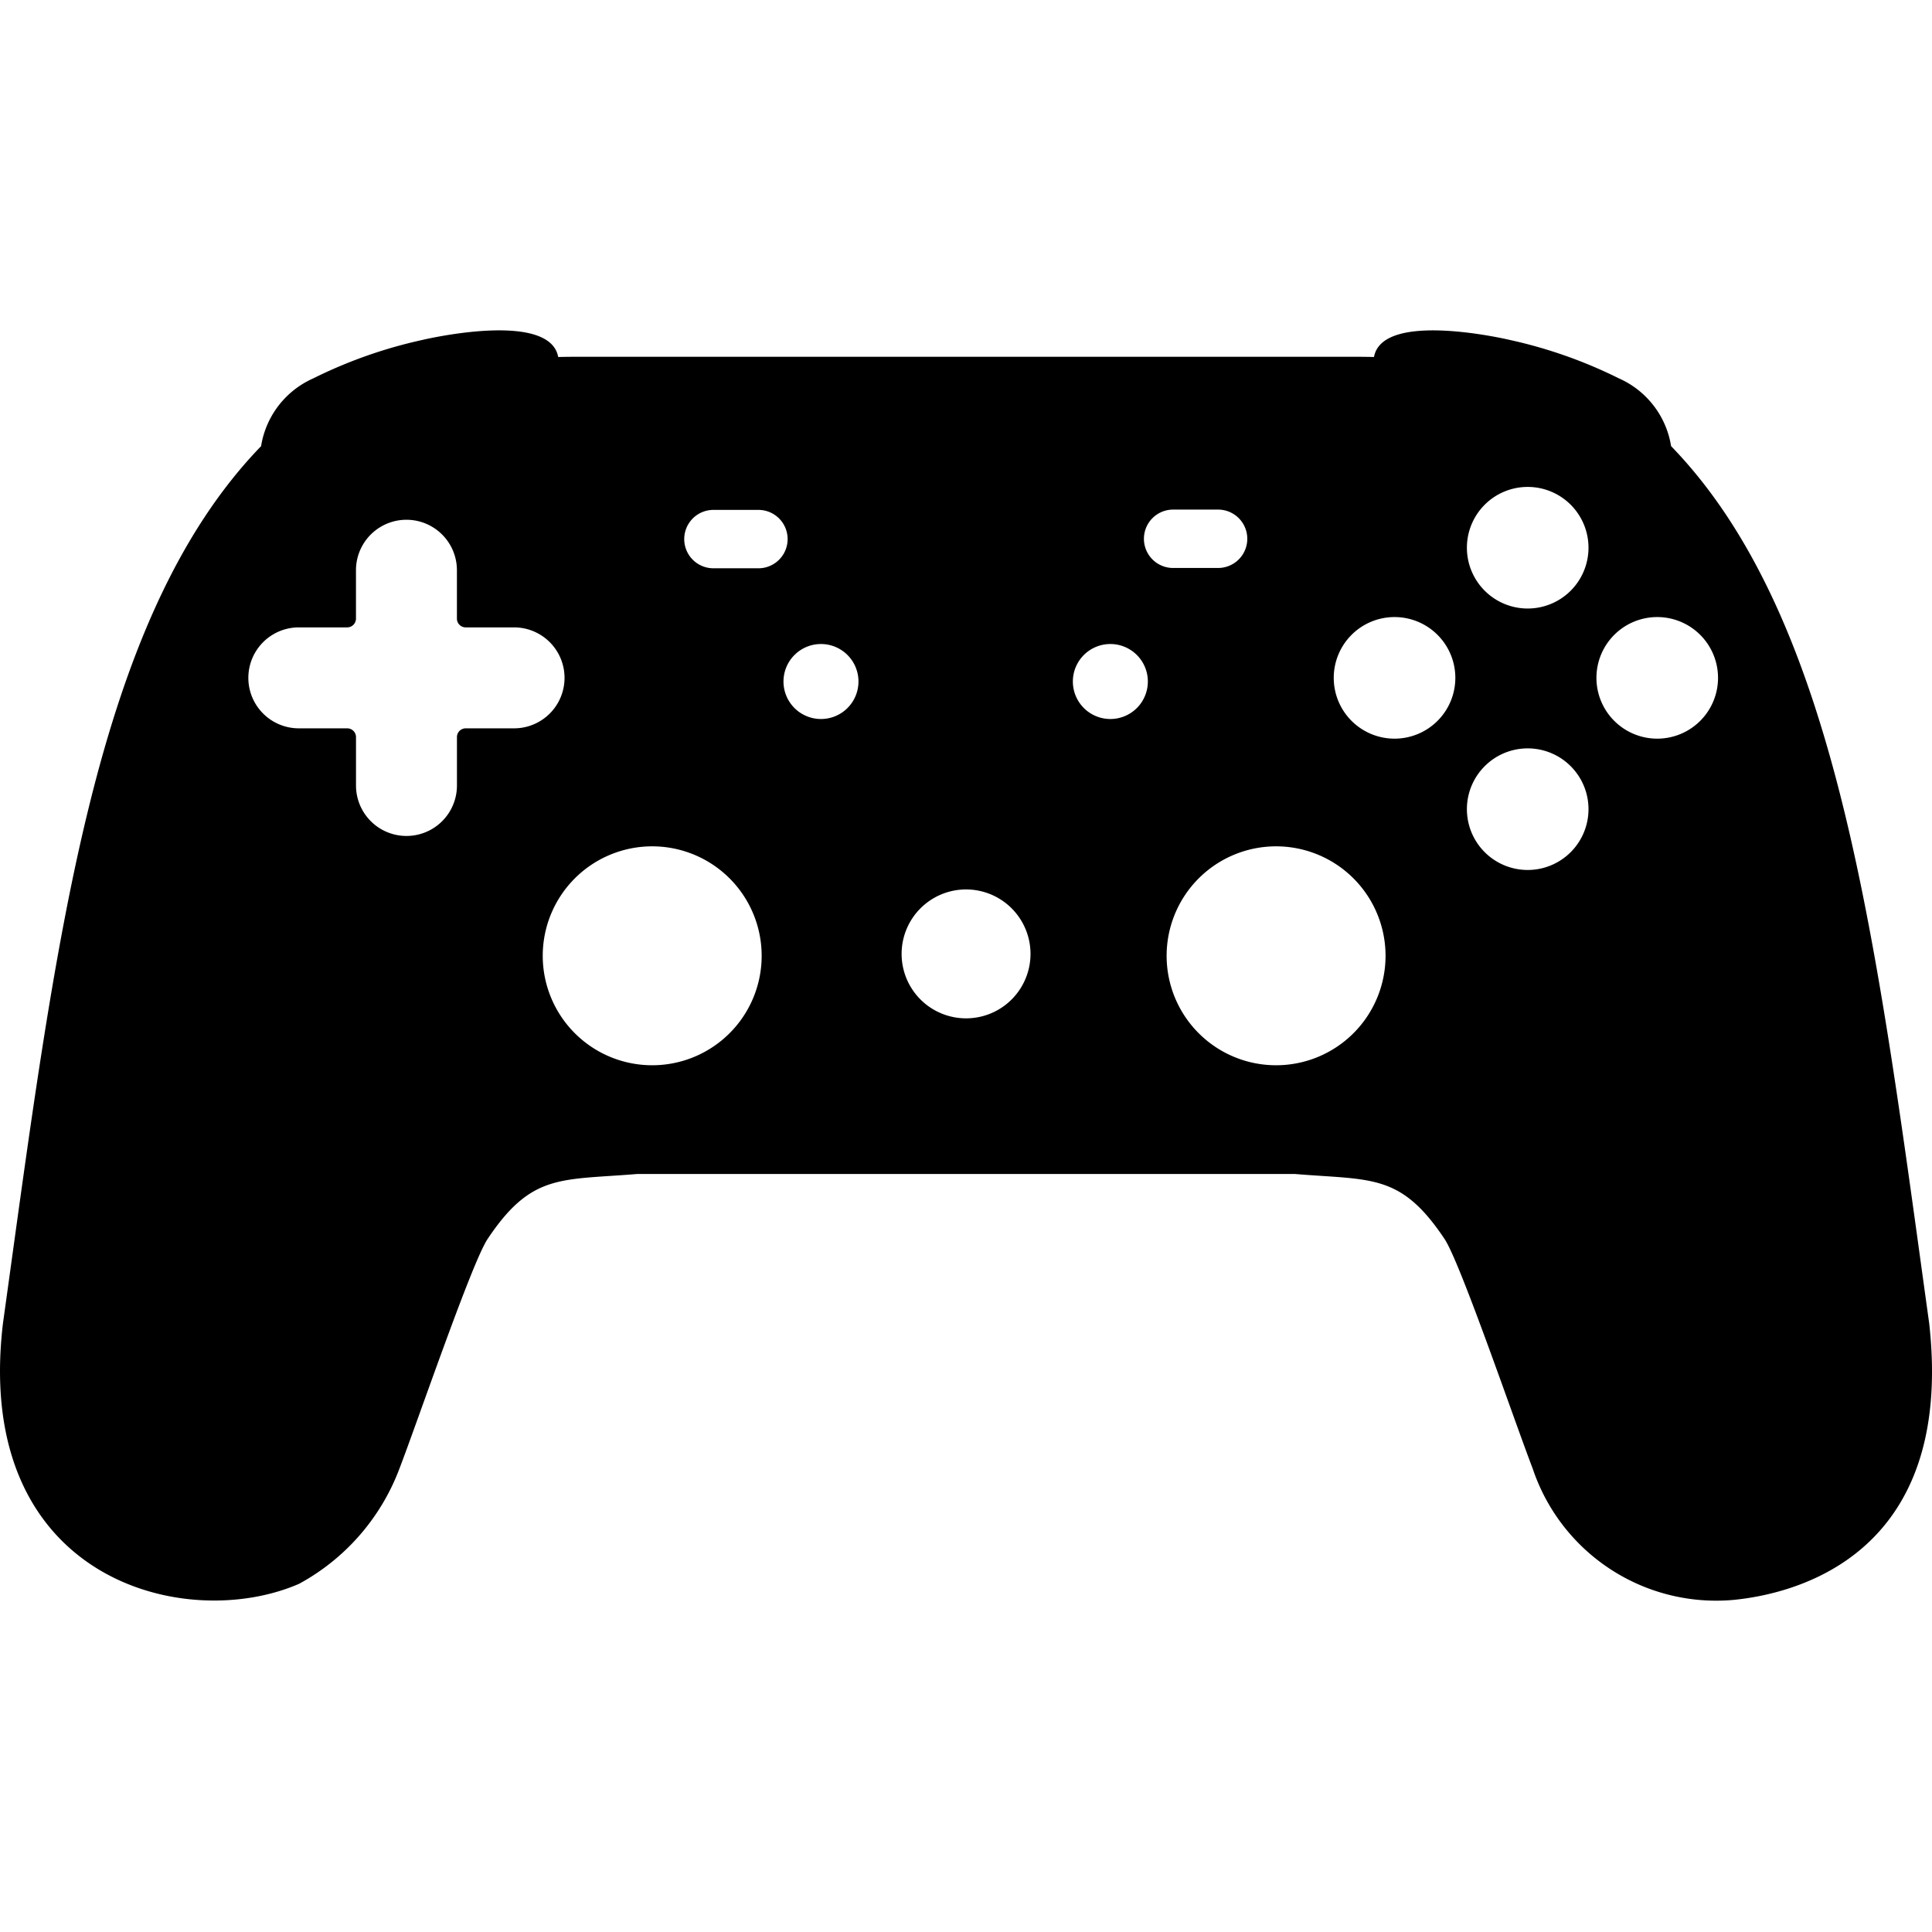 <svg id="Layer_1" data-name="Layer 1" xmlns="http://www.w3.org/2000/svg" viewBox="0 0 64 64"><path d="M63.908,43.845c-1.74-12.538-2.983-23.319-8.551-29.066a2.965,2.965,0,0,0-1.729-2.245,15.603,15.603,0,0,0-3.595-1.269s-4.229-1.013-4.518.561c-.186-.004-.373-.007-.559-.007H19.05c-.187,0-.373.003-.559.007-.29-1.575-4.518-.561-4.518-.561a15.603,15.603,0,0,0-3.595,1.269,2.965,2.965,0,0,0-1.729,2.245C3.072,20.547,1.845,31.275.097,43.845c-1.001,8.478,6.023,10.269,9.81,8.621a7.244,7.244,0,0,0,3.326-3.819c.602-1.566,2.394-6.816,2.918-7.602,1.457-2.185,2.419-1.944,4.955-2.155H42.899c2.536.211,3.498-.03,4.955,2.155.524.786,2.316,6.036,2.918,7.602a6.41,6.41,0,0,0,6.662,4.351C59.348,52.808,64.771,51.611,63.908,43.845ZM15.428,24.127a.291.291,0,0,0-.291.291V26.02a1.672,1.672,0,0,1-3.344,0v-1.602a.291.291,0,0,0-.291-.291H9.899a1.672,1.672,0,0,1,0-3.344h1.602a.291.291,0,0,0,.291-.291v-1.602a1.672,1.672,0,0,1,3.344,0v1.602a.291.291,0,0,0,.291.291h1.602a1.672,1.672,0,0,1,0,3.344ZM21.605,35.288a3.626,3.626,0,1,1,3.626-3.626A3.626,3.626,0,0,1,21.605,35.288Zm3.518-16.463H23.633a.967.967,0,1,1,0-1.934h1.491a.967.967,0,1,1,0,1.934Zm2.073,4.993a1.242,1.242,0,1,1,1.242-1.242A1.242,1.242,0,0,1,27.197,23.818Zm4.806,9.916a2.135,2.135,0,1,1,2.135-2.135A2.135,2.135,0,0,1,32.002,33.734Zm4.78-9.916a1.242,1.242,0,1,1,1.242-1.242A1.242,1.242,0,0,1,36.782,23.818Zm1.112-5.97a.967.967,0,0,1,.967-.967H40.351a.967.967,0,0,1,0,1.934H38.861A.967.967,0,0,1,37.894,17.848ZM42.272,35.288a3.626,3.626,0,1,1,3.626-3.626A3.626,3.626,0,0,1,42.272,35.288Zm3.924-10.819a2.014,2.014,0,1,1,2.014-2.014A2.014,2.014,0,0,1,46.196,24.469Zm4.411,4.35a2.014,2.014,0,1,1,2.014-2.014A2.014,2.014,0,0,1,50.607,28.819Zm0-8.661a2.014,2.014,0,1,1,2.014-2.014A2.014,2.014,0,0,1,50.607,20.158ZM54.898,24.469a2.014,2.014,0,1,1,2.014-2.014A2.014,2.014,0,0,1,54.898,24.469Z"/></svg>